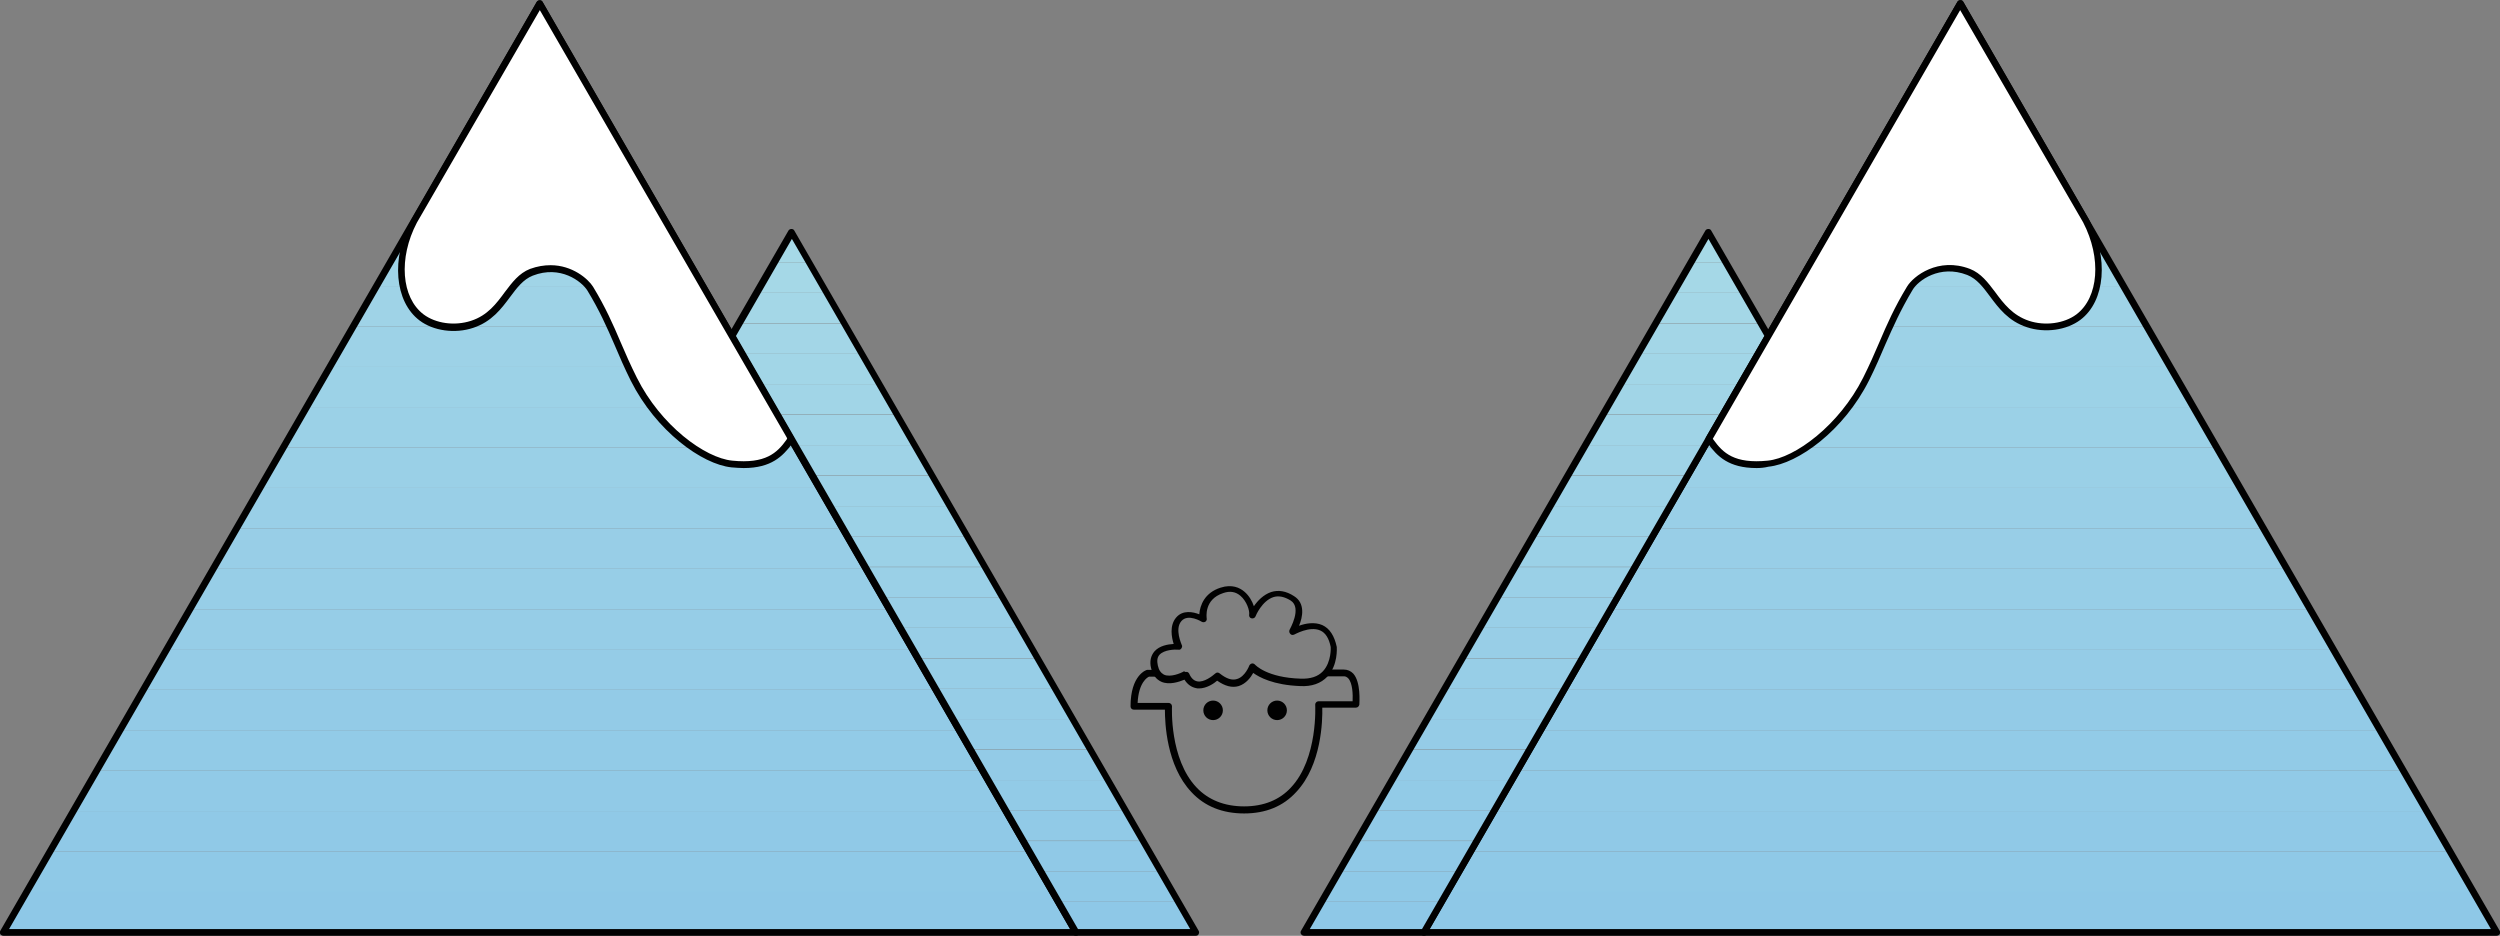 <?xml version="1.0" encoding="utf-8"?>
<!-- Generator: Adobe Illustrator 25.3.1, SVG Export Plug-In . SVG Version: 6.00 Build 0)  -->
<svg version="1.1" id="Layer_1" xmlns="http://www.w3.org/2000/svg" xmlns:xlink="http://www.w3.org/1999/xlink" x="0px" y="0px"
	 viewBox="0 0 741.9 277.7" style="enable-background:new 0 0 741.9 277.7;" xml:space="preserve">
<rect x="0" y="0" width="741.9" height="277.7" fill="#808080" stroke="none"/>
<style type="text/css">
	.st0{clip-path:url(#SVGID_2_);fill:#A6D9E7;}
	.st1{clip-path:url(#SVGID_2_);fill:#A5D8E7;}
	.st2{clip-path:url(#SVGID_2_);fill:#A4D7E7;}
	.st3{clip-path:url(#SVGID_2_);fill:#A3D6E7;}
	.st4{clip-path:url(#SVGID_2_);fill:#A2D6E7;}
	.st5{clip-path:url(#SVGID_2_);fill:#A1D5E7;}
	.st6{clip-path:url(#SVGID_2_);fill:#A0D4E7;}
	.st7{clip-path:url(#SVGID_2_);fill:#9FD3E7;}
	.st8{clip-path:url(#SVGID_2_);fill:#9DD2E7;}
	.st9{clip-path:url(#SVGID_2_);fill:#9CD2E7;}
	.st10{clip-path:url(#SVGID_2_);fill:#9BD1E7;}
	.st11{clip-path:url(#SVGID_2_);fill:#9AD0E7;}
	.st12{clip-path:url(#SVGID_2_);fill:#99CFE7;}
	.st13{clip-path:url(#SVGID_2_);fill:#98CEE7;}
	.st14{clip-path:url(#SVGID_2_);fill:#97CEE7;}
	.st15{clip-path:url(#SVGID_2_);fill:#96CDE7;}
	.st16{clip-path:url(#SVGID_2_);fill:#95CCE7;}
	.st17{clip-path:url(#SVGID_2_);fill:#93CBE7;}
	.st18{clip-path:url(#SVGID_2_);fill:#92CBE7;}
	.st19{clip-path:url(#SVGID_2_);fill:#91CAE7;}
	.st20{clip-path:url(#SVGID_2_);fill:#90C9E7;}
	.st21{clip-path:url(#SVGID_2_);fill:#8FC9E7;}
	.st22{clip-path:url(#SVGID_2_);fill:#8EC8E7;}
	.st23{fill:#010101;}
	.st24{clip-path:url(#SVGID_4_);fill:#A6D9E7;}
	.st25{clip-path:url(#SVGID_4_);fill:#A5D8E7;}
	.st26{clip-path:url(#SVGID_4_);fill:#A4D7E7;}
	.st27{clip-path:url(#SVGID_4_);fill:#A3D6E7;}
	.st28{clip-path:url(#SVGID_4_);fill:#A2D6E7;}
	.st29{clip-path:url(#SVGID_4_);fill:#A1D5E7;}
	.st30{clip-path:url(#SVGID_4_);fill:#A0D4E7;}
	.st31{clip-path:url(#SVGID_4_);fill:#9FD3E7;}
	.st32{clip-path:url(#SVGID_4_);fill:#9DD2E7;}
	.st33{clip-path:url(#SVGID_4_);fill:#9CD2E7;}
	.st34{clip-path:url(#SVGID_4_);fill:#9BD1E7;}
	.st35{clip-path:url(#SVGID_4_);fill:#9AD0E7;}
	.st36{clip-path:url(#SVGID_4_);fill:#99CFE7;}
	.st37{clip-path:url(#SVGID_4_);fill:#98CEE7;}
	.st38{clip-path:url(#SVGID_4_);fill:#97CEE7;}
	.st39{clip-path:url(#SVGID_4_);fill:#96CDE7;}
	.st40{clip-path:url(#SVGID_4_);fill:#95CCE7;}
	.st41{clip-path:url(#SVGID_4_);fill:#93CBE7;}
	.st42{clip-path:url(#SVGID_4_);fill:#92CBE7;}
	.st43{clip-path:url(#SVGID_4_);fill:#91CAE7;}
	.st44{clip-path:url(#SVGID_4_);fill:#90C9E7;}
	.st45{clip-path:url(#SVGID_4_);fill:#8FC9E7;}
	.st46{clip-path:url(#SVGID_4_);fill:#8EC8E7;}
	.st47{fill:#FFFFFF;}
	.st48{clip-path:url(#SVGID_6_);fill:#A6D9E7;}
	.st49{clip-path:url(#SVGID_6_);fill:#A5D8E7;}
	.st50{clip-path:url(#SVGID_6_);fill:#A4D7E7;}
	.st51{clip-path:url(#SVGID_6_);fill:#A3D6E7;}
	.st52{clip-path:url(#SVGID_6_);fill:#A2D6E7;}
	.st53{clip-path:url(#SVGID_6_);fill:#A1D5E7;}
	.st54{clip-path:url(#SVGID_6_);fill:#A0D4E7;}
	.st55{clip-path:url(#SVGID_6_);fill:#9FD3E7;}
	.st56{clip-path:url(#SVGID_6_);fill:#9DD2E7;}
	.st57{clip-path:url(#SVGID_6_);fill:#9CD2E7;}
	.st58{clip-path:url(#SVGID_6_);fill:#9BD1E7;}
	.st59{clip-path:url(#SVGID_6_);fill:#9AD0E7;}
	.st60{clip-path:url(#SVGID_6_);fill:#99CFE7;}
	.st61{clip-path:url(#SVGID_6_);fill:#98CEE7;}
	.st62{clip-path:url(#SVGID_6_);fill:#97CEE7;}
	.st63{clip-path:url(#SVGID_6_);fill:#96CDE7;}
	.st64{clip-path:url(#SVGID_6_);fill:#95CCE7;}
	.st65{clip-path:url(#SVGID_6_);fill:#93CBE7;}
	.st66{clip-path:url(#SVGID_6_);fill:#92CBE7;}
	.st67{clip-path:url(#SVGID_6_);fill:#91CAE7;}
	.st68{clip-path:url(#SVGID_6_);fill:#90C9E7;}
	.st69{clip-path:url(#SVGID_6_);fill:#8FC9E7;}
	.st70{clip-path:url(#SVGID_6_);fill:#8EC8E7;}
	.st71{clip-path:url(#SVGID_8_);fill:#A6D9E7;}
	.st72{clip-path:url(#SVGID_8_);fill:#A5D8E7;}
	.st73{clip-path:url(#SVGID_8_);fill:#A4D7E7;}
	.st74{clip-path:url(#SVGID_8_);fill:#A3D6E7;}
	.st75{clip-path:url(#SVGID_8_);fill:#A2D6E7;}
	.st76{clip-path:url(#SVGID_8_);fill:#A1D5E7;}
	.st77{clip-path:url(#SVGID_8_);fill:#A0D4E7;}
	.st78{clip-path:url(#SVGID_8_);fill:#9FD3E7;}
	.st79{clip-path:url(#SVGID_8_);fill:#9DD2E7;}
	.st80{clip-path:url(#SVGID_8_);fill:#9CD2E7;}
	.st81{clip-path:url(#SVGID_8_);fill:#9BD1E7;}
	.st82{clip-path:url(#SVGID_8_);fill:#9AD0E7;}
	.st83{clip-path:url(#SVGID_8_);fill:#99CFE7;}
	.st84{clip-path:url(#SVGID_8_);fill:#98CEE7;}
	.st85{clip-path:url(#SVGID_8_);fill:#97CEE7;}
	.st86{clip-path:url(#SVGID_8_);fill:#96CDE7;}
	.st87{clip-path:url(#SVGID_8_);fill:#95CCE7;}
	.st88{clip-path:url(#SVGID_8_);fill:#93CBE7;}
	.st89{clip-path:url(#SVGID_8_);fill:#92CBE7;}
	.st90{clip-path:url(#SVGID_8_);fill:#91CAE7;}
	.st91{clip-path:url(#SVGID_8_);fill:#90C9E7;}
	.st92{clip-path:url(#SVGID_8_);fill:#8FC9E7;}
	.st93{clip-path:url(#SVGID_8_);fill:#8EC8E7;}
</style>
<g>
	<g>
		<g id="Right">
			<g>
				<g>
					<defs>
						<polygon id="SVGID_1_" points="581.7,276.7 740.9,276.7 661.3,138.8 581.7,1 502.2,138.8 422.6,276.7 						"/>
					</defs>
					<clipPath id="SVGID_2_">
						<use xlink:href="#SVGID_1_"  style="overflow:visible;"/>
					</clipPath>
					<path class="st0" d="M740.9,1H422.6H740.9z"/>
					<rect x="422.6" y="1" class="st0" width="318.3" height="12"/>
					<rect x="422.6" y="13" class="st1" width="318.3" height="12"/>
					<rect x="422.6" y="24.9" class="st2" width="318.3" height="12"/>
					<rect x="422.6" y="36.9" class="st3" width="318.3" height="12"/>
					<rect x="422.6" y="48.9" class="st4" width="318.3" height="12"/>
					<rect x="422.6" y="60.9" class="st5" width="318.3" height="12"/>
					<rect x="422.6" y="72.9" class="st6" width="318.3" height="12"/>
					<rect x="422.6" y="84.9" class="st7" width="318.3" height="12"/>
					<rect x="422.6" y="96.9" class="st8" width="318.3" height="12"/>
					<rect x="422.6" y="108.8" class="st9" width="318.3" height="12"/>
					<rect x="422.6" y="120.8" class="st10" width="318.3" height="12"/>
					<rect x="422.6" y="132.8" class="st11" width="318.3" height="12"/>
					<rect x="422.6" y="144.8" class="st12" width="318.3" height="12"/>
					<rect x="422.6" y="156.8" class="st13" width="318.3" height="12"/>
					<rect x="422.6" y="168.8" class="st14" width="318.3" height="12"/>
					<rect x="422.6" y="180.8" class="st15" width="318.3" height="12"/>
					<rect x="422.6" y="192.7" class="st16" width="318.3" height="12"/>
					<rect x="422.6" y="204.7" class="st17" width="318.3" height="12"/>
					<rect x="422.6" y="216.7" class="st18" width="318.3" height="12"/>
					<rect x="422.6" y="228.7" class="st19" width="318.3" height="12"/>
					<rect x="422.6" y="240.7" class="st20" width="318.3" height="12"/>
					<rect x="422.6" y="252.7" class="st21" width="318.3" height="12"/>
					<rect x="422.6" y="264.7" class="st22" width="318.3" height="12"/>
					<rect x="422.6" y="276.7" class="st22" width="318.3" height="0"/>
				</g>
				<path class="st23" d="M740.9,277.7H422.6c-0.4,0-0.7-0.2-0.9-0.5s-0.2-0.7,0-1L580.9,0.5c0.4-0.6,1.4-0.6,1.7,0l159.2,275.7
					c0.2,0.3,0.2,0.7,0,1S741.3,277.7,740.9,277.7z M424.3,275.7h314.9L581.7,3L424.3,275.7z"/>
			</g>
			<g>
				<g>
					<defs>
						<polygon id="SVGID_3_" points="524.7,99.7 507,68.9 447,172.8 387,276.7 422.6,276.7 						"/>
					</defs>
					<clipPath id="SVGID_4_">
						<use xlink:href="#SVGID_3_"  style="overflow:visible;"/>
					</clipPath>
					<path class="st24" d="M524.7,68.9H387H524.7z"/>
					<rect x="387" y="68.9" class="st24" width="137.7" height="9"/>
					<rect x="387" y="77.9" class="st25" width="137.7" height="9"/>
					<rect x="387" y="86.9" class="st26" width="137.7" height="9"/>
					<rect x="387" y="96" class="st27" width="137.7" height="9"/>
					<rect x="387" y="105" class="st28" width="137.7" height="9"/>
					<rect x="387" y="114" class="st29" width="137.7" height="9"/>
					<rect x="387" y="123.1" class="st30" width="137.7" height="9"/>
					<rect x="387" y="132.1" class="st31" width="137.7" height="9"/>
					<rect x="387" y="141.2" class="st32" width="137.7" height="9"/>
					<rect x="387" y="150.2" class="st33" width="137.7" height="9"/>
					<rect x="387" y="159.2" class="st34" width="137.7" height="9"/>
					<rect x="387" y="168.3" class="st35" width="137.7" height="9"/>
					<rect x="387" y="177.3" class="st36" width="137.7" height="9"/>
					<rect x="387" y="186.3" class="st37" width="137.7" height="9"/>
					<rect x="387" y="195.4" class="st38" width="137.7" height="9"/>
					<rect x="387" y="204.4" class="st39" width="137.7" height="9"/>
					<rect x="387" y="213.4" class="st40" width="137.7" height="9"/>
					<rect x="387" y="222.5" class="st41" width="137.7" height="9"/>
					<rect x="387" y="231.5" class="st42" width="137.7" height="9"/>
					<rect x="387" y="240.5" class="st43" width="137.7" height="9"/>
					<rect x="387" y="249.6" class="st44" width="137.7" height="9"/>
					<rect x="387" y="258.6" class="st45" width="137.7" height="9"/>
					<rect x="387" y="267.6" class="st46" width="137.7" height="9"/>
					<rect x="387" y="276.7" class="st46" width="137.7" height="0"/>
				</g>
				<path class="st23" d="M422.6,277.7H387c-0.4,0-0.7-0.2-0.9-0.5s-0.2-0.7,0-1l120-207.8c0.4-0.6,1.4-0.6,1.7,0l17.8,30.8
					c0.2,0.3,0.2,0.7,0,1l-102.2,177C423.3,277.5,422.9,277.7,422.6,277.7z M388.7,275.7H422l101.6-176L507,70.9L388.7,275.7z"/>
			</g>
			<g>
				<path class="st47" d="M507.7,131.1c2.7,3.7,6.3,7.7,17.1,6.6c8.6-0.9,21.9-10.9,29.1-25.2c4.9-9.9,7-17.1,12.9-26.9
					c1.7-2.8,8.6-8.3,17.4-4.9c6.7,2.6,8.2,12.4,17.6,15.4c4.9,1.6,10.9,1,15-2c6.6-5,8.3-17,2.3-28.5L581.7,1l-74.1,128.3l-0.5,0.9
					L507.7,131.1z"/>
				<path class="st23" d="M521.3,138.9c-8.3,0-11.7-3.5-14.4-7.2c0,0,0-0.1-0.1-0.1l-0.5-0.9c-0.2-0.3-0.2-0.7,0-1L580.9,0.5
					c0.4-0.6,1.4-0.6,1.7,0l37.3,64.6c5.9,11.4,4.9,24.2-2.5,29.8c-4.1,3.1-10.5,4-15.9,2.2c-5.5-1.8-8.4-5.7-11-9.2
					c-2-2.7-3.9-5.2-6.7-6.3c-8.2-3.2-14.6,1.7-16.2,4.4c-3.6,6-5.8,11-8.1,16.2c-1.4,3.3-2.9,6.8-4.8,10.6
					c-7.5,15-21.1,24.8-29.9,25.7C523.6,138.8,522.4,138.9,521.3,138.9z M508.5,130.5c2.8,3.9,6.2,7.2,16.1,6.2
					c8.1-0.8,21.2-10.5,28.3-24.6c1.9-3.8,3.4-7.2,4.8-10.5c2.3-5.4,4.5-10.4,8.2-16.5c1.9-3.2,9.3-8.9,18.7-5.3
					c3.3,1.3,5.3,4,7.5,6.9c2.5,3.4,5.2,6.9,10,8.5c4.8,1.6,10.5,0.8,14.1-1.9c6.6-5,7.5-16.7,2-27.3L581.7,3l-73.4,127.2
					L508.5,130.5z"/>
			</g>
		</g>
		<g id="Right_1_">
			<g>
				<g>
					<defs>
						<polygon id="SVGID_5_" points="160.2,276.7 1,276.7 80.6,138.8 160.2,1 239.8,138.8 319.3,276.7 						"/>
					</defs>
					<clipPath id="SVGID_6_">
						<use xlink:href="#SVGID_5_"  style="overflow:visible;"/>
					</clipPath>
					<rect x="1" y="1" class="st48" width="318.3" height="0"/>
					<rect x="1" y="1" class="st48" width="318.3" height="12"/>
					<rect x="1" y="13" class="st49" width="318.3" height="12"/>
					<rect x="1" y="24.9" class="st50" width="318.3" height="12"/>
					<rect x="1" y="36.9" class="st51" width="318.3" height="12"/>
					<rect x="1" y="48.9" class="st52" width="318.3" height="12"/>
					<rect x="1" y="60.9" class="st53" width="318.3" height="12"/>
					<rect x="1" y="72.9" class="st54" width="318.3" height="12"/>
					<rect x="1" y="84.9" class="st55" width="318.3" height="12"/>
					<rect x="1" y="96.9" class="st56" width="318.3" height="12"/>
					<rect x="1" y="108.8" class="st57" width="318.3" height="12"/>
					<rect x="1" y="120.8" class="st58" width="318.3" height="12"/>
					<rect x="1" y="132.8" class="st59" width="318.3" height="12"/>
					<rect x="1" y="144.8" class="st60" width="318.3" height="12"/>
					<rect x="1" y="156.8" class="st61" width="318.3" height="12"/>
					<rect x="1" y="168.8" class="st62" width="318.3" height="12"/>
					<rect x="1" y="180.8" class="st63" width="318.3" height="12"/>
					<rect x="1" y="192.7" class="st64" width="318.3" height="12"/>
					<rect x="1" y="204.7" class="st65" width="318.3" height="12"/>
					<rect x="1" y="216.7" class="st66" width="318.3" height="12"/>
					<rect x="1" y="228.7" class="st67" width="318.3" height="12"/>
					<rect x="1" y="240.7" class="st68" width="318.3" height="12"/>
					<rect x="1" y="252.7" class="st69" width="318.3" height="12"/>
					<rect x="1" y="264.7" class="st70" width="318.3" height="12"/>
					<rect x="1" y="276.7" class="st70" width="318.3" height="0"/>
				</g>
				<path class="st23" d="M319.3,277.7H1c-0.4,0-0.7-0.2-0.9-0.5c-0.2-0.3-0.2-0.7,0-1L159.3,0.5c0.4-0.6,1.4-0.6,1.7,0l159.2,275.7
					c0.2,0.3,0.2,0.7,0,1C320,277.5,319.7,277.7,319.3,277.7z M2.7,275.7h314.9L160.2,3L2.7,275.7z"/>
			</g>
			<g>
				<g>
					<defs>
						<polygon id="SVGID_7_" points="217.2,99.7 235,68.9 294.9,172.8 354.9,276.7 319.3,276.7 						"/>
					</defs>
					<clipPath id="SVGID_8_">
						<use xlink:href="#SVGID_7_"  style="overflow:visible;"/>
					</clipPath>
					<path class="st71" d="M354.9,68.9H217.2H354.9z"/>
					<rect x="217.2" y="68.9" class="st71" width="137.7" height="9"/>
					<rect x="217.2" y="77.9" class="st72" width="137.7" height="9"/>
					<rect x="217.2" y="86.9" class="st73" width="137.7" height="9"/>
					<rect x="217.2" y="96" class="st74" width="137.7" height="9"/>
					<rect x="217.2" y="105" class="st75" width="137.7" height="9"/>
					<rect x="217.2" y="114" class="st76" width="137.7" height="9"/>
					<rect x="217.2" y="123.1" class="st77" width="137.7" height="9"/>
					<rect x="217.2" y="132.1" class="st78" width="137.7" height="9"/>
					<rect x="217.2" y="141.2" class="st79" width="137.7" height="9"/>
					<rect x="217.2" y="150.2" class="st80" width="137.7" height="9"/>
					<rect x="217.2" y="159.2" class="st81" width="137.7" height="9"/>
					<rect x="217.2" y="168.3" class="st82" width="137.7" height="9"/>
					<rect x="217.2" y="177.3" class="st83" width="137.7" height="9"/>
					<rect x="217.2" y="186.3" class="st84" width="137.7" height="9"/>
					<rect x="217.2" y="195.4" class="st85" width="137.7" height="9"/>
					<rect x="217.2" y="204.4" class="st86" width="137.7" height="9"/>
					<rect x="217.2" y="213.4" class="st87" width="137.7" height="9"/>
					<rect x="217.2" y="222.5" class="st88" width="137.7" height="9"/>
					<rect x="217.2" y="231.5" class="st89" width="137.7" height="9"/>
					<rect x="217.2" y="240.5" class="st90" width="137.7" height="9"/>
					<rect x="217.2" y="249.6" class="st91" width="137.7" height="9"/>
					<rect x="217.2" y="258.6" class="st92" width="137.7" height="9"/>
					<rect x="217.2" y="267.6" class="st93" width="137.7" height="9"/>
					<rect x="217.2" y="276.7" class="st93" width="137.7" height="0"/>
				</g>
				<path class="st23" d="M354.9,277.7h-35.6c-0.4,0-0.7-0.2-0.9-0.5l-102.2-177c-0.2-0.3-0.2-0.7,0-1l17.8-30.8
					c0.4-0.6,1.4-0.6,1.7,0l120,207.8c0.2,0.3,0.2,0.7,0,1C355.6,277.5,355.3,277.7,354.9,277.7z M319.9,275.7h33.3L235,70.9
					l-16.6,28.8L319.9,275.7z"/>
			</g>
			<g>
				<path class="st47" d="M234.2,131.1c-2.7,3.7-6.3,7.7-17.1,6.6c-8.6-0.9-21.9-10.9-29.1-25.2c-4.9-9.9-7-17.1-12.9-26.9
					c-1.7-2.8-8.6-8.3-17.4-4.9c-6.7,2.6-8.2,12.4-17.6,15.4c-4.9,1.6-10.9,1-15-2c-6.6-5-8.3-17-2.3-28.5L160.2,1l74.1,128.3
					l0.5,0.9L234.2,131.1z"/>
				<path class="st23" d="M220.7,138.9c-1.1,0-2.3-0.1-3.6-0.2c-8.8-0.9-22.4-10.8-29.9-25.7c-1.9-3.8-3.4-7.3-4.8-10.6
					c-2.3-5.3-4.5-10.3-8.1-16.2c-1.7-2.7-8-7.6-16.2-4.4c-2.8,1.1-4.7,3.6-6.7,6.3c-2.6,3.5-5.5,7.4-11,9.2
					c-5.4,1.8-11.8,0.9-15.9-2.2c-7.4-5.6-8.5-18.4-2.5-29.8l37.3-64.7c0.4-0.6,1.4-0.6,1.7,0l74.6,129.2c0.2,0.3,0.2,0.7,0,1
					l-0.5,0.9c0,0,0,0.1-0.1,0.1C232.3,135.3,229,138.9,220.7,138.9z M163.4,78.7c6.4,0,11.1,4,12.6,6.4c3.7,6.1,5.9,11.1,8.2,16.5
					c1.4,3.3,2.9,6.7,4.8,10.5c7.1,14.2,20.2,23.8,28.3,24.6c9.9,1,13.3-2.3,16.1-6.2l0.2-0.4l-0.2-0.4L160.2,3l-36.5,63.1
					c-5.5,10.5-4.6,22.2,2,27.2c3.6,2.7,9.2,3.5,14.1,1.9c4.9-1.6,7.5-5.1,10-8.5c2.2-2.9,4.2-5.6,7.5-6.9
					C159.5,79,161.5,78.7,163.4,78.7z"/>
			</g>
		</g>
	</g>
	<g>
		<g>
			<path class="st23" d="M369.2,241.4c-6.4,0-11.7-2.1-15.6-6.3c-7.5-7.9-7.9-20.7-7.9-24.5h-9.2c-0.6,0-1-0.4-1-1
				c0-9.3,4.7-10.8,4.9-10.8c0.1,0,0.2,0,0.3,0h2.6v2H341c-0.5,0.2-3.1,1.7-3.4,7.8h9.2c0.3,0,0.5,0.1,0.7,0.3
				c0.2,0.2,0.3,0.5,0.3,0.7c0,0.2-0.8,15.6,7.3,24.1c3.5,3.7,8.3,5.6,14.1,5.6c5.8,0,10.5-1.9,13.9-5.6c8.1-8.6,7.2-24.5,7.2-24.6
				c0-0.3,0.1-0.5,0.3-0.7c0.2-0.2,0.5-0.3,0.7-0.3h10.1c0.1-2,0-5.4-1.3-6.8c-0.4-0.4-0.8-0.6-1.3-0.6h-5.3v-2h5.3
				c1.1,0,2,0.4,2.8,1.2c2.3,2.6,1.8,8.5,1.8,9.2c-0.1,0.5-0.5,0.9-1,0.9h-10c0.1,3.8-0.2,17-7.7,25
				C380.8,239.3,375.6,241.4,369.2,241.4z"/>
		</g>
		<g>
			<circle class="st23" cx="360" cy="210.8" r="2.9"/>
		</g>
		<g>
			<circle class="st23" cx="379" cy="210.8" r="2.9"/>
		</g>
		<g>
			<path class="st23" d="M355.8,204.3c-0.3,0-0.6,0-0.9-0.1c-1.4-0.3-2.5-1.1-3.4-2.5c-1.5,0.6-4.5,1.7-6.9,0.6c-1.5-0.7-2.5-2-3-4
				c-0.5-2-0.1-3.7,1-5c1.5-1.7,4-2.1,5.7-2.2c-0.6-1.9-1.3-5.4,0.7-7.8c2-2.4,5.1-1.7,6.9-1c0.2-2.7,1.6-6.4,6.3-7.9
				c3.4-1.1,5.7,0,7.1,1.2c1.4,1.2,2.3,2.8,2.8,4.3c1.1-1.6,2.8-3.4,5.1-4.2c2.2-0.7,4.5-0.3,6.8,1.2c3.4,2.1,2.6,6.2,1.5,8.8
				c1.9-0.7,4.6-1.2,6.9-0.2c2.2,1,3.6,3.2,4.3,6.5c0,0.3,0.4,5.4-2.8,8.8c-1.9,2-4.6,3-8.1,2.8c-7.9-0.3-12.1-2.6-13.9-3.9
				c-0.7,1.3-2.1,3.2-4.3,3.9c-2,0.6-4.1,0-6.4-1.6C360.3,202.8,358.1,204.3,355.8,204.3z M352,199.4c0.1,0,0.2,0,0.3,0
				c0.3,0.1,0.5,0.3,0.6,0.5c0.6,1.4,1.4,2.1,2.4,2.3c2,0.4,4.5-1.6,5.3-2.3c0.4-0.4,0.9-0.4,1.3-0.1c2,1.6,3.7,2.2,5.2,1.7
				c2.4-0.7,3.6-3.9,3.6-3.9c0.1-0.3,0.4-0.6,0.8-0.7c0.3-0.1,0.7,0.1,0.9,0.3c0.1,0.1,3.5,3.9,13.6,4.2c2.9,0.1,5.1-0.6,6.6-2.2
				c2.6-2.8,2.3-7.2,2.3-7.2c-0.5-2.5-1.5-4.2-3.1-4.9c-3.2-1.4-7.6,1.2-7.7,1.2c-0.4,0.2-0.9,0.2-1.2-0.2c-0.3-0.3-0.4-0.8-0.2-1.2
				c0-0.1,3.8-6.5,0.3-8.7c-1.8-1.1-3.5-1.5-5.1-1c-3.4,1.1-5.3,5.6-5.3,5.7c-0.2,0.5-0.7,0.7-1.2,0.6c-0.5-0.1-0.8-0.6-0.7-1.1
				c0.2-1.1-0.7-4-2.6-5.6c-1.4-1.2-3.1-1.5-5.1-0.8c-5.8,1.9-4.9,7.3-4.9,7.5c0.1,0.4-0.1,0.8-0.4,1c-0.3,0.2-0.8,0.2-1.1,0
				c0,0-4-2.5-6-0.2c-2.1,2.4,0.1,7,0.1,7.1c0.2,0.3,0.1,0.7-0.1,1c-0.2,0.3-0.5,0.5-0.9,0.4c-1.1-0.1-4.2,0-5.6,1.5
				c-0.7,0.8-0.8,1.8-0.5,3.2c0.3,1.4,0.9,2.2,1.8,2.7c1.9,0.9,5-0.4,6-1C351.7,199.5,351.9,199.4,352,199.4z"/>
		</g>
	</g>
</g>
</svg>
